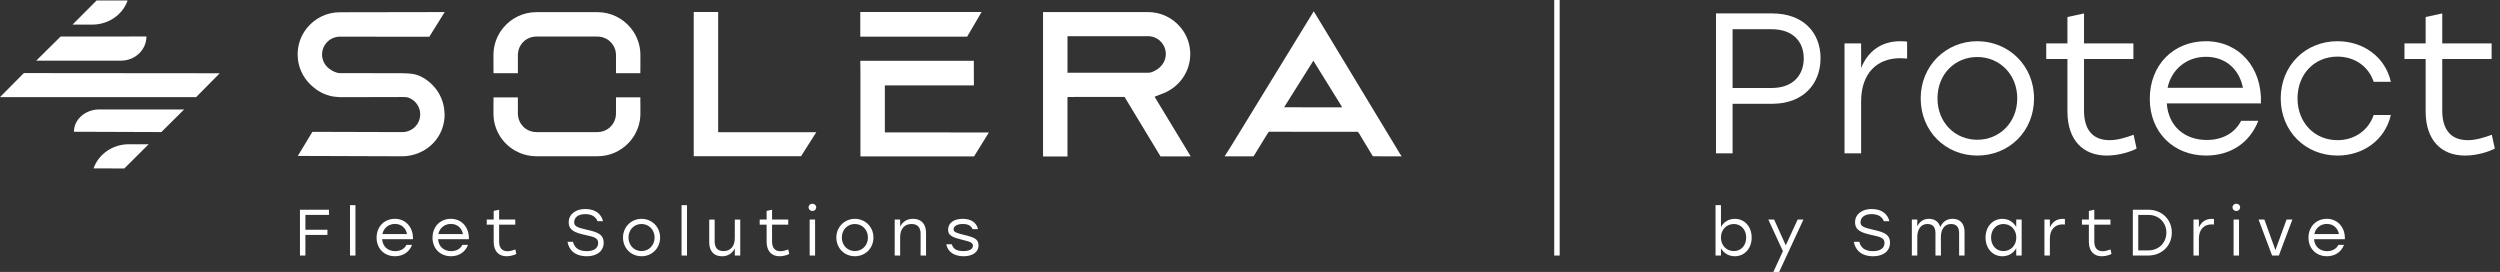 <svg width="331" height="36" viewBox="0 0 331 36" fill="none" xmlns="http://www.w3.org/2000/svg">
<rect x="0" y="0" width="331" height="36" fill="#333333" stroke="none"/>
<path d="M185.421 20.469L185.24 20.17L185.06 19.872L184.88 19.573L184.699 19.275L184.519 18.977L184.338 18.678L184.158 18.38L183.977 18.082L183.797 17.783L183.616 17.485L183.436 17.187L183.255 16.888L183.075 16.59L182.895 16.292L182.714 15.993L182.534 15.695L182.353 15.396L182.173 15.098L181.992 14.8L181.812 14.501L181.631 14.203L181.451 13.905L181.27 13.606L181.09 13.308L180.91 13.01L180.729 12.711L180.549 12.413L180.368 12.115L180.188 11.816L180.007 11.518L179.827 11.22L179.646 10.921L179.466 10.623L179.285 10.325L179.105 10.026L178.924 9.728L178.744 9.429L178.564 9.131L178.383 8.833L178.203 8.534L178.022 8.236L177.842 7.938L177.661 7.639L177.481 7.341L177.3 7.043L177.12 6.744L176.939 6.446L176.759 6.147L176.579 5.849L176.398 5.551L176.218 5.252L176.037 4.954L175.857 4.656L175.676 4.357L175.496 4.059L175.315 3.761L175.135 3.462L174.954 3.164L173.937 1.496L172.916 3.164L172.734 3.462L172.551 3.761L172.368 4.059L172.185 4.357L172.002 4.656L171.819 4.954L171.636 5.252L171.454 5.551L171.271 5.849L171.088 6.147L170.905 6.446L170.722 6.744L170.539 7.043L170.356 7.341L170.173 7.639L169.991 7.938L169.808 8.236L169.625 8.534L169.442 8.833L169.259 9.131L169.076 9.429L168.893 9.728L168.711 10.026L168.528 10.325L168.345 10.623L168.162 10.921L167.979 11.22L167.796 11.518L167.613 11.816L167.431 12.115L167.248 12.413L167.065 12.711L166.882 13.01L166.699 13.308L166.516 13.606L166.333 13.905L166.15 14.203L165.968 14.501L165.785 14.8L165.602 15.098L165.419 15.396L165.236 15.695L165.053 15.993L164.87 16.292L164.688 16.59L164.505 16.888L164.322 17.187L164.139 17.485L163.956 17.783L163.773 18.082L163.59 18.38L163.408 18.678L163.225 18.977L163.042 19.275L162.142 20.695L165.956 20.702L166.119 20.464L166.302 20.165L166.485 19.867L166.668 19.569L166.851 19.27L167.034 18.972L167.216 18.674L167.399 18.375L167.582 18.077L167.765 17.779L167.986 17.444L179.774 17.451L179.988 17.735L180.185 18.075L180.366 18.373L180.546 18.671L180.727 18.97L180.907 19.268L181.088 19.566L181.268 19.865L181.448 20.163L181.629 20.461L181.773 20.692L185.58 20.7L185.431 20.461L185.421 20.469ZM170.012 14.206L170.294 13.76L170.477 13.469L170.66 13.178L170.842 12.887L171.025 12.596L171.208 12.305L171.391 12.014L171.574 11.722L171.757 11.431L171.94 11.14L172.122 10.849L172.305 10.558L172.488 10.267L172.671 9.976L172.854 9.684L173.037 9.393L173.22 9.102L173.402 8.811L173.585 8.52L173.768 8.229L173.889 8.034L174.009 8.229L174.189 8.52L174.37 8.811L174.55 9.102L174.731 9.393L174.911 9.684L175.092 9.976L175.272 10.267L175.452 10.558L175.633 10.849L175.813 11.14L175.994 11.431L176.174 11.722L176.355 12.014L176.535 12.305L176.716 12.596L176.896 12.887L177.077 13.178L177.257 13.469L177.438 13.76L177.702 14.215L170.005 14.203L170.012 14.206ZM157.575 6.804C157.568 6.706 157.561 6.609 157.549 6.513C157.537 6.415 157.522 6.318 157.508 6.222C157.491 6.123 157.472 6.027 157.45 5.931C157.428 5.832 157.402 5.736 157.375 5.64C157.347 5.541 157.318 5.445 157.284 5.349C157.25 5.25 157.214 5.154 157.173 5.058C157.132 4.959 157.089 4.86 157.043 4.766C156.995 4.668 156.945 4.569 156.892 4.475C156.837 4.377 156.779 4.278 156.716 4.184C156.654 4.085 156.586 3.987 156.516 3.893C156.444 3.794 156.367 3.696 156.288 3.602C155.263 2.377 153.718 1.598 151.995 1.598H138.1V20.712H141.344L141.334 20.514V12.928L141.341 12.839L148.892 12.832L153.653 20.709L157.65 20.702L152.866 12.808C152.866 12.808 153.728 12.471 154.05 12.343C154.264 12.259 154.474 12.16 154.673 12.052C154.837 11.963 154.996 11.864 155.147 11.761C155.282 11.669 155.412 11.571 155.537 11.47C155.65 11.376 155.759 11.28 155.864 11.179C155.963 11.085 156.057 10.989 156.148 10.887C156.233 10.794 156.314 10.695 156.394 10.596C156.468 10.502 156.541 10.404 156.61 10.305C156.675 10.209 156.738 10.113 156.798 10.014C156.856 9.918 156.909 9.822 156.959 9.723C157.01 9.627 157.055 9.53 157.101 9.432C157.144 9.336 157.185 9.239 157.221 9.141C157.258 9.044 157.294 8.948 157.325 8.85C157.356 8.753 157.385 8.657 157.409 8.558C157.433 8.462 157.457 8.366 157.477 8.267C157.496 8.171 157.513 8.072 157.527 7.976C157.542 7.88 157.554 7.781 157.563 7.685C157.573 7.589 157.58 7.49 157.582 7.394C157.585 7.314 157.587 7.235 157.587 7.156C157.587 7.136 157.587 7.12 157.587 7.1C157.587 7.002 157.582 6.905 157.578 6.809L157.575 6.804ZM154.341 7.389C154.332 7.488 154.313 7.586 154.291 7.68C154.267 7.781 154.238 7.877 154.202 7.971C154.163 8.072 154.122 8.169 154.072 8.262C154.017 8.366 153.952 8.462 153.884 8.554C153.807 8.657 153.721 8.756 153.629 8.845C153.516 8.953 153.396 9.064 153.263 9.15C153.059 9.28 152.854 9.408 152.623 9.502C152.383 9.603 152.212 9.634 152.01 9.634H141.324L141.336 9.429V4.79H151.998C152.383 4.79 152.746 4.884 153.069 5.05C153.227 5.132 153.374 5.228 153.511 5.341C153.617 5.43 153.713 5.527 153.802 5.633C153.879 5.724 153.947 5.823 154.009 5.924C154.067 6.018 154.12 6.114 154.163 6.215C154.204 6.309 154.238 6.407 154.264 6.506C154.291 6.6 154.313 6.698 154.327 6.797C154.341 6.893 154.351 6.99 154.353 7.088C154.353 7.108 154.356 7.124 154.356 7.144C154.356 7.223 154.351 7.302 154.344 7.382L154.341 7.389ZM58.863 14.992C58.863 15.043 58.867 15.093 58.867 15.144C58.867 15.19 58.867 15.238 58.865 15.283C58.865 15.382 58.858 15.478 58.851 15.575C58.843 15.673 58.834 15.77 58.822 15.866C58.81 15.964 58.795 16.061 58.776 16.157C58.759 16.256 58.738 16.352 58.716 16.448C58.692 16.547 58.668 16.643 58.639 16.739C58.61 16.838 58.579 16.934 58.545 17.03C58.509 17.129 58.473 17.225 58.432 17.321C58.391 17.42 58.345 17.516 58.297 17.613C58.249 17.711 58.196 17.81 58.141 17.904C58.083 18.002 58.023 18.101 57.96 18.195C57.895 18.294 57.828 18.392 57.756 18.486C57.679 18.587 57.599 18.683 57.515 18.777C57.429 18.878 57.337 18.974 57.241 19.068C57.138 19.169 57.029 19.265 56.919 19.359C56.798 19.463 56.671 19.559 56.541 19.651C56.394 19.754 56.24 19.853 56.081 19.942C55.891 20.05 55.694 20.146 55.489 20.233C55.208 20.353 54.914 20.449 54.609 20.524C54.156 20.635 53.68 20.692 53.189 20.692L39.434 20.644L41.361 17.456L53.281 17.49C53.596 17.49 53.894 17.427 54.168 17.314C54.354 17.24 54.525 17.139 54.683 17.023C54.801 16.936 54.91 16.838 55.008 16.732C55.092 16.64 55.172 16.544 55.242 16.441C55.304 16.349 55.357 16.251 55.405 16.15C55.451 16.056 55.492 15.96 55.523 15.858C55.554 15.765 55.578 15.666 55.595 15.567C55.612 15.471 55.624 15.375 55.629 15.276C55.631 15.23 55.636 15.185 55.636 15.137C55.636 15.086 55.631 15.036 55.629 14.985C55.622 14.886 55.612 14.788 55.593 14.694C55.574 14.595 55.547 14.497 55.516 14.403C55.482 14.302 55.441 14.206 55.395 14.112C55.347 14.011 55.292 13.912 55.23 13.82C55.16 13.717 55.078 13.621 54.994 13.529C54.893 13.421 54.782 13.325 54.662 13.238C54.498 13.12 54.32 13.022 54.13 12.947C53.865 12.844 53.581 12.846 53.281 12.846L44.999 12.865C44.559 12.822 44.152 12.808 43.757 12.709C43.346 12.605 43.127 12.512 42.828 12.389C42.622 12.302 42.439 12.192 42.246 12.083C42.087 11.994 41.953 11.896 41.803 11.79C41.671 11.698 41.551 11.588 41.426 11.487C41.315 11.393 41.207 11.296 41.103 11.195C41.007 11.102 40.913 11.005 40.824 10.904C40.74 10.81 40.661 10.712 40.581 10.613C40.507 10.517 40.437 10.421 40.367 10.322C40.302 10.228 40.242 10.13 40.184 10.031C40.129 9.935 40.074 9.838 40.023 9.74C39.975 9.644 39.927 9.547 39.883 9.449C39.84 9.352 39.802 9.256 39.763 9.158C39.727 9.061 39.693 8.965 39.662 8.866C39.633 8.77 39.604 8.674 39.58 8.575C39.556 8.479 39.535 8.383 39.515 8.284C39.496 8.188 39.479 8.089 39.467 7.993C39.453 7.897 39.443 7.798 39.434 7.702C39.424 7.606 39.419 7.507 39.414 7.411C39.412 7.341 39.409 7.274 39.409 7.204C39.409 7.175 39.409 7.148 39.409 7.12C39.409 7.021 39.414 6.925 39.422 6.828C39.429 6.73 39.438 6.634 39.448 6.537C39.46 6.439 39.474 6.342 39.491 6.246C39.508 6.147 39.527 6.051 39.549 5.955C39.571 5.856 39.597 5.76 39.624 5.664C39.652 5.565 39.684 5.469 39.715 5.373C39.749 5.274 39.785 5.178 39.826 5.082C39.867 4.983 39.91 4.884 39.956 4.79C40.004 4.692 40.054 4.596 40.107 4.499C40.163 4.401 40.22 4.302 40.283 4.208C40.345 4.11 40.413 4.011 40.483 3.917C40.555 3.818 40.632 3.72 40.711 3.626C41.739 2.401 43.276 1.622 44.994 1.622L58.875 1.598L56.842 4.865L44.994 4.855C44.633 4.855 44.291 4.94 43.986 5.086C43.82 5.166 43.661 5.262 43.519 5.378C43.411 5.467 43.31 5.563 43.218 5.669C43.139 5.76 43.067 5.859 43.002 5.96C42.944 6.054 42.891 6.15 42.845 6.251C42.802 6.345 42.766 6.443 42.737 6.542C42.708 6.636 42.689 6.735 42.672 6.833C42.658 6.929 42.648 7.026 42.643 7.124C42.643 7.153 42.638 7.18 42.638 7.209C42.638 7.278 42.643 7.348 42.648 7.415C42.658 7.514 42.672 7.613 42.691 7.707C42.713 7.808 42.742 7.904 42.776 7.998C42.812 8.099 42.853 8.195 42.901 8.289C42.954 8.39 43.014 8.489 43.081 8.58C43.156 8.684 43.237 8.782 43.327 8.871C43.435 8.979 43.555 9.078 43.683 9.162C43.868 9.287 44.039 9.401 44.251 9.492C44.469 9.586 44.751 9.682 44.996 9.682L53.247 9.692C53.74 9.692 54.44 9.747 54.666 9.788C54.946 9.838 55.254 9.92 55.521 10.038C55.715 10.125 55.906 10.223 56.089 10.329C56.242 10.421 56.392 10.517 56.534 10.62C56.661 10.712 56.784 10.81 56.902 10.912C57.01 11.005 57.116 11.102 57.217 11.203C57.311 11.296 57.4 11.395 57.486 11.494C57.568 11.588 57.648 11.686 57.725 11.785C57.797 11.879 57.864 11.977 57.929 12.076C57.992 12.172 58.052 12.269 58.11 12.367C58.165 12.463 58.218 12.56 58.266 12.658C58.314 12.755 58.36 12.851 58.403 12.95C58.444 13.046 58.483 13.142 58.519 13.241C58.552 13.337 58.586 13.433 58.615 13.532C58.644 13.628 58.67 13.724 58.694 13.823C58.718 13.919 58.738 14.015 58.757 14.114C58.774 14.21 58.791 14.309 58.803 14.405C58.815 14.501 58.827 14.6 58.834 14.696C58.841 14.793 58.846 14.891 58.848 14.988L58.863 14.992ZM128.048 4.853H113.9V1.59H129.963L128.05 4.853H128.048ZM95.084 17.499L108.079 17.504L106.063 20.678L91.85 20.685V1.588H95.084V17.499ZM84.786 7.151C84.786 7.194 84.788 7.237 84.788 7.281V8.611C84.786 8.972 84.784 9.331 84.781 9.692H81.557V8.922V7.283C81.557 7.24 81.552 7.197 81.55 7.153C81.545 7.055 81.533 6.956 81.519 6.862C81.502 6.763 81.48 6.665 81.451 6.571C81.42 6.47 81.381 6.374 81.341 6.28C81.295 6.179 81.242 6.083 81.184 5.989C81.119 5.885 81.049 5.789 80.97 5.698C80.881 5.592 80.782 5.495 80.676 5.406C80.542 5.293 80.392 5.197 80.234 5.115C79.897 4.942 79.517 4.841 79.112 4.841H71.016C70.602 4.841 70.215 4.94 69.875 5.115C69.717 5.197 69.57 5.293 69.435 5.406C69.329 5.495 69.231 5.592 69.142 5.698C69.065 5.789 68.995 5.888 68.932 5.989C68.874 6.083 68.824 6.179 68.778 6.28C68.737 6.374 68.701 6.472 68.67 6.571C68.641 6.665 68.622 6.763 68.605 6.862C68.588 6.958 68.579 7.055 68.574 7.153C68.574 7.197 68.567 7.24 68.567 7.283V7.933V9.692H65.342C65.34 9.331 65.338 8.972 65.335 8.611V7.281C65.335 7.237 65.335 7.194 65.338 7.151C65.338 7.052 65.345 6.956 65.352 6.86C65.359 6.761 65.369 6.665 65.381 6.569C65.393 6.47 65.407 6.374 65.424 6.277C65.441 6.179 65.463 6.083 65.484 5.986C65.508 5.888 65.532 5.791 65.561 5.695C65.59 5.596 65.621 5.5 65.655 5.404C65.689 5.305 65.727 5.209 65.766 5.113C65.807 5.014 65.85 4.916 65.896 4.822C65.944 4.723 65.994 4.627 66.05 4.531C66.105 4.432 66.163 4.333 66.225 4.239C66.288 4.141 66.355 4.042 66.425 3.948C66.497 3.85 66.574 3.751 66.651 3.657C67.693 2.406 69.262 1.61 71.013 1.61H79.11C80.862 1.61 82.43 2.408 83.472 3.657C83.552 3.751 83.626 3.85 83.698 3.948C83.768 4.042 83.833 4.141 83.898 4.239C83.958 4.336 84.018 4.432 84.074 4.531C84.127 4.627 84.18 4.723 84.225 4.822C84.271 4.918 84.314 5.014 84.355 5.113C84.396 5.209 84.432 5.305 84.466 5.404C84.5 5.5 84.531 5.596 84.56 5.695C84.589 5.791 84.613 5.888 84.637 5.986C84.659 6.083 84.68 6.179 84.697 6.277C84.714 6.374 84.728 6.472 84.743 6.569C84.755 6.665 84.764 6.763 84.772 6.86C84.779 6.956 84.784 7.055 84.786 7.151ZM84.781 13.671H84.788V15.019C84.788 15.019 84.788 15.026 84.788 15.031C84.788 15.129 84.786 15.226 84.781 15.322C84.776 15.421 84.769 15.517 84.757 15.613C84.748 15.712 84.733 15.808 84.719 15.904C84.704 16.003 84.685 16.099 84.666 16.195C84.644 16.294 84.622 16.39 84.596 16.486C84.569 16.585 84.541 16.681 84.509 16.778C84.478 16.876 84.442 16.973 84.403 17.069C84.365 17.167 84.324 17.264 84.281 17.36C84.235 17.459 84.189 17.557 84.139 17.651C84.086 17.75 84.033 17.848 83.975 17.942C83.915 18.041 83.852 18.14 83.785 18.233C83.715 18.332 83.643 18.431 83.569 18.524C83.489 18.623 83.41 18.722 83.323 18.816C83.232 18.917 83.135 19.013 83.039 19.107C82.933 19.208 82.825 19.306 82.712 19.398C82.587 19.501 82.457 19.598 82.325 19.689C82.173 19.792 82.017 19.891 81.853 19.98C81.656 20.088 81.451 20.187 81.242 20.271C80.936 20.394 80.621 20.493 80.291 20.562C79.911 20.644 79.517 20.688 79.11 20.688H71.013C70.607 20.688 70.212 20.644 69.83 20.562C69.5 20.493 69.183 20.394 68.877 20.271C68.665 20.185 68.461 20.088 68.263 19.98C68.102 19.891 67.943 19.792 67.792 19.689C67.657 19.598 67.527 19.499 67.402 19.398C67.289 19.304 67.181 19.208 67.075 19.107C66.976 19.013 66.882 18.917 66.791 18.816C66.707 18.722 66.625 18.623 66.545 18.524C66.471 18.428 66.399 18.332 66.329 18.233C66.264 18.137 66.199 18.041 66.141 17.942C66.083 17.846 66.031 17.75 65.978 17.651C65.927 17.555 65.879 17.459 65.836 17.36C65.792 17.264 65.751 17.167 65.713 17.069C65.677 16.973 65.641 16.876 65.609 16.778C65.578 16.681 65.549 16.585 65.523 16.486C65.496 16.39 65.475 16.294 65.453 16.195C65.434 16.099 65.415 16.003 65.4 15.904C65.386 15.808 65.374 15.709 65.364 15.613C65.354 15.517 65.347 15.418 65.342 15.322C65.338 15.23 65.335 15.142 65.335 15.048V13.669C65.338 13.412 65.34 13.154 65.342 12.897H68.567V13.669V15.048C68.567 15.139 68.574 15.23 68.583 15.322C68.595 15.421 68.612 15.519 68.636 15.613C68.66 15.714 68.689 15.81 68.725 15.904C68.764 16.005 68.805 16.102 68.855 16.195C68.911 16.296 68.973 16.395 69.04 16.486C69.115 16.59 69.197 16.689 69.288 16.778C69.397 16.886 69.514 16.982 69.642 17.069C69.823 17.192 70.022 17.29 70.231 17.36C70.477 17.444 70.739 17.49 71.013 17.49H79.11C79.384 17.49 79.647 17.442 79.892 17.36C80.104 17.288 80.301 17.192 80.481 17.069C80.609 16.982 80.727 16.886 80.835 16.778C80.927 16.689 81.006 16.59 81.083 16.486C81.15 16.393 81.213 16.296 81.268 16.195C81.319 16.102 81.36 16.003 81.398 15.904C81.434 15.81 81.463 15.712 81.487 15.613C81.509 15.517 81.528 15.421 81.54 15.322C81.55 15.233 81.557 15.142 81.557 15.048V12.889H84.781V13.669V13.671ZM117.153 17.528L130.928 17.538L128.967 20.707H113.921V9.579L113.905 8.051H128.933L128.943 11.306L117.155 11.311V17.526L117.153 17.528ZM9.79 17.444C9.79 15.813 11.294 14.489 13.149 14.489H24.381L21.366 17.485L9.793 17.444H9.79ZM12.387 22.295C13.051 20.387 14.939 19.097 17.066 19.097H19.682L16.46 22.304L12.387 22.295ZM0 12.858L3.159 9.675L29.092 9.699L25.964 12.863H12.982H0V12.858ZM19.388 4.831C19.388 6.597 17.884 8.029 16.029 8.029H4.798L8.024 4.839L19.388 4.831ZM16.898 0.06C16.234 1.968 14.345 3.258 12.218 3.258H9.603L12.786 0.065L16.898 0.06Z" fill="white"/>
<path d="M206.501 0H205.779V33.832H206.501V0Z" fill="white"/>
<path d="M241.04 7.706C241.04 11.121 238.737 13.741 234.635 13.741H229.395V20.305H227.198V1.778H234.635C238.737 1.778 241.04 4.292 241.04 7.706ZM238.817 7.733C238.817 5.616 237.493 3.869 234.556 3.869H229.395V11.65H234.556C237.493 11.65 238.817 9.85 238.817 7.733Z" fill="white"/>
<path d="M252.501 5.51V7.76C252.262 7.733 251.945 7.707 251.574 7.707C248.53 7.707 246.413 9.692 246.413 13.424V20.305H244.216V5.748H246.413V9.004C247.286 6.833 249.033 5.457 251.601 5.457C251.945 5.457 252.289 5.484 252.501 5.51Z" fill="white"/>
<path d="M269.307 13.027C269.307 17.394 265.998 20.596 261.79 20.596C257.582 20.596 254.3 17.367 254.3 13.027C254.3 8.686 257.661 5.457 261.79 5.457C265.919 5.457 269.307 8.66 269.307 13.027ZM256.523 13.027C256.523 16.229 258.852 18.505 261.79 18.505C264.728 18.505 267.083 16.229 267.083 13.027C267.083 9.824 264.728 7.548 261.79 7.548C258.852 7.548 256.523 9.798 256.523 13.027Z" fill="white"/>
<path d="M282.885 19.67C282.091 20.093 280.529 20.596 278.941 20.596C275.818 20.596 273.727 18.584 273.727 14.747V7.812H270.922V5.748H273.727V2.254L275.924 1.778V5.748H282.461V7.812H275.924V14.641C275.924 17.129 277.036 18.558 279.312 18.558C280.344 18.558 281.403 18.24 282.488 17.843L282.885 19.67Z" fill="white"/>
<path d="M299.347 13.688H286.881C287.093 16.706 289.237 18.532 292.174 18.532C294.186 18.532 295.853 17.685 296.727 15.991H299.003C297.785 19.088 295.139 20.596 292.095 20.596C287.781 20.596 284.631 17.526 284.631 13.079C284.631 8.633 287.728 5.457 292.069 5.457C296.409 5.457 299.532 8.898 299.347 13.688ZM286.987 11.624H296.965C296.489 9.189 294.689 7.521 292.069 7.521C289.448 7.521 287.49 9.242 286.987 11.624Z" fill="white"/>
<path d="M301.968 13.027C301.968 8.686 305.223 5.457 309.484 5.457C312.872 5.457 315.783 7.495 316.551 10.83H314.275C313.587 8.765 311.734 7.495 309.484 7.495C306.414 7.495 304.191 9.824 304.191 13.027C304.191 16.229 306.44 18.558 309.484 18.558C311.734 18.558 313.587 17.261 314.275 15.223H316.551C315.757 18.611 312.819 20.596 309.484 20.596C305.223 20.596 301.968 17.367 301.968 13.027Z" fill="white"/>
<path d="M330.313 19.67C329.519 20.093 327.958 20.596 326.37 20.596C323.247 20.596 321.156 18.584 321.156 14.747V7.812H318.35V5.748H321.156V2.254L323.353 1.778V5.748H329.89V7.812H323.353V14.641C323.353 17.129 324.464 18.558 326.74 18.558C327.773 18.558 328.831 18.24 329.916 17.843L330.313 19.67Z" fill="white"/>
<path d="M40.434 28.454V30.42H43.353V31.103H40.434V33.832H39.715V27.769H43.56V28.452H40.434V28.454Z" fill="white"/>
<path d="M46.342 27.165H47.061V33.834H46.342V27.165Z" fill="white"/>
<path d="M54.674 31.666H50.596C50.665 32.653 51.366 33.252 52.328 33.252C52.987 33.252 53.531 32.975 53.817 32.42H54.563C54.164 33.433 53.298 33.926 52.302 33.926C50.889 33.926 49.859 32.92 49.859 31.467C49.859 30.014 50.872 28.972 52.292 28.972C53.712 28.972 54.734 30.098 54.674 31.664V31.666ZM50.629 30.99H53.894C53.738 30.194 53.148 29.648 52.292 29.648C51.435 29.648 50.793 30.211 50.629 30.99Z" fill="white"/>
<path d="M62.08 31.666H58.002C58.071 32.653 58.772 33.252 59.734 33.252C60.393 33.252 60.937 32.975 61.223 32.42H61.969C61.57 33.433 60.704 33.926 59.708 33.926C58.295 33.926 57.265 32.92 57.265 31.467C57.265 30.014 58.278 28.972 59.698 28.972C61.117 28.972 62.14 30.098 62.08 31.664V31.666ZM58.035 30.99H61.3C61.144 30.194 60.554 29.648 59.698 29.648C58.841 29.648 58.199 30.211 58.035 30.99Z" fill="white"/>
<path d="M68.359 33.625C68.1 33.764 67.59 33.928 67.07 33.928C66.047 33.928 65.364 33.269 65.364 32.013V29.744H64.445V29.068H65.364V27.925L66.083 27.769V29.068H68.222V29.744H66.083V31.979C66.083 32.792 66.447 33.262 67.193 33.262C67.529 33.262 67.876 33.158 68.232 33.028L68.362 33.625H68.359Z" fill="white"/>
<path d="M79.923 32.143C79.923 33.382 78.85 33.928 77.707 33.928C76.095 33.928 75.325 33.079 75.135 32.013H75.862C76.061 32.819 76.632 33.252 77.69 33.252C78.626 33.252 79.197 32.862 79.197 32.169C79.197 31.476 78.633 31.363 77.454 31.104C76.172 30.817 75.299 30.507 75.299 29.431C75.299 28.296 76.304 27.672 77.474 27.672C78.893 27.672 79.622 28.375 79.839 29.284H79.112C78.886 28.705 78.366 28.349 77.483 28.349C76.6 28.349 76.02 28.755 76.02 29.431C76.02 29.934 76.401 30.124 77.623 30.401C79.069 30.721 79.925 30.998 79.925 32.143H79.923Z" fill="white"/>
<path d="M87.397 31.45C87.397 32.879 86.314 33.926 84.938 33.926C83.561 33.926 82.486 32.87 82.486 31.45C82.486 30.03 83.585 28.974 84.938 28.974C86.29 28.974 87.397 30.023 87.397 31.45ZM83.213 31.45C83.213 32.499 83.975 33.242 84.935 33.242C85.895 33.242 86.668 32.497 86.668 31.45C86.668 30.403 85.898 29.657 84.935 29.657C83.973 29.657 83.213 30.394 83.213 31.45Z" fill="white"/>
<path d="M90.238 27.165H90.958V33.834H90.238V27.165Z" fill="white"/>
<path d="M98.008 29.07V33.834H97.288V32.891C96.968 33.514 96.413 33.931 95.59 33.931C94.533 33.931 93.901 33.255 93.901 32.095V29.073H94.62V31.958C94.62 32.807 95.019 33.247 95.799 33.247C96.742 33.247 97.288 32.571 97.288 31.515V29.073H98.008V29.07Z" fill="white"/>
<path d="M104.497 33.625C104.237 33.764 103.727 33.928 103.207 33.928C102.185 33.928 101.501 33.269 101.501 32.013V29.744H100.582V29.068H101.501V27.925L102.221 27.769V29.068H104.36V29.744H102.221V31.979C102.221 32.792 102.584 33.262 103.33 33.262C103.667 33.262 104.013 33.158 104.369 33.028L104.499 33.625H104.497Z" fill="white"/>
<path d="M108.065 27.449C108.065 27.725 107.849 27.935 107.562 27.935C107.276 27.935 107.059 27.728 107.059 27.449C107.059 27.169 107.276 26.972 107.562 26.972C107.849 26.972 108.065 27.179 108.065 27.449ZM107.199 29.068H107.918V33.832H107.199V29.068Z" fill="white"/>
<path d="M115.644 31.45C115.644 32.879 114.562 33.926 113.185 33.926C111.809 33.926 110.734 32.87 110.734 31.45C110.734 30.03 111.833 28.974 113.185 28.974C114.538 28.974 115.644 30.023 115.644 31.45ZM111.46 31.45C111.46 32.499 112.223 33.242 113.183 33.242C114.143 33.242 114.915 32.497 114.915 31.45C114.915 30.403 114.145 29.657 113.183 29.657C112.221 29.657 111.46 30.394 111.46 31.45Z" fill="white"/>
<path d="M122.608 30.81V33.832H121.888V30.947C121.888 30.09 121.465 29.657 120.685 29.657C119.715 29.657 119.179 30.341 119.179 31.39V33.832H118.459V29.068H119.179V30.011C119.499 29.371 120.055 28.972 120.885 28.972C121.958 28.972 122.608 29.648 122.608 30.808V30.81Z" fill="white"/>
<path d="M125.285 32.343H126.022C126.212 33.009 126.705 33.242 127.59 33.242C128.3 33.242 128.82 32.992 128.82 32.533C128.82 32.073 128.291 31.97 127.417 31.753C126.101 31.424 125.528 31.19 125.528 30.41C125.528 29.491 126.334 28.972 127.461 28.972C128.587 28.972 129.296 29.482 129.486 30.341H128.76C128.577 29.855 128.12 29.657 127.477 29.657C126.707 29.657 126.255 29.951 126.255 30.36C126.255 30.74 126.635 30.846 127.598 31.087C128.82 31.39 129.556 31.58 129.556 32.472C129.556 33.452 128.664 33.928 127.59 33.928C126.344 33.928 125.478 33.348 125.285 32.343Z" fill="white"/>
<path d="M231.921 31.45C231.921 32.889 230.985 33.926 229.686 33.926C228.863 33.926 228.223 33.51 227.857 32.87V33.832H227.138V27.163H227.857V30.047C228.22 29.398 228.87 28.974 229.693 28.974C230.983 28.974 231.919 30.004 231.919 31.45H231.921ZM231.194 31.45C231.194 30.411 230.518 29.658 229.558 29.658C228.598 29.658 227.852 30.404 227.852 31.45C227.852 32.497 228.589 33.243 229.558 33.243C230.528 33.243 231.194 32.497 231.194 31.45Z" fill="white"/>
<path d="M238.774 29.07L235.561 36H234.791L236.057 33.255L234.125 29.07H234.895L236.437 32.482L238.006 29.07H238.776H238.774Z" fill="white"/>
<path d="M250.234 32.143C250.234 33.382 249.161 33.928 248.018 33.928C246.406 33.928 245.636 33.079 245.446 32.013H246.173C246.372 32.819 246.943 33.252 248.001 33.252C248.937 33.252 249.508 32.862 249.508 32.169C249.508 31.476 248.945 31.363 247.766 31.104C246.483 30.817 245.61 30.507 245.61 29.431C245.61 28.296 246.615 27.672 247.785 27.672C249.204 27.672 249.933 28.375 250.15 29.284H249.423C249.197 28.705 248.677 28.349 247.794 28.349C246.911 28.349 246.332 28.755 246.332 29.431C246.332 29.934 246.712 30.124 247.934 30.401C249.38 30.721 250.237 30.998 250.237 32.143H250.234Z" fill="white"/>
<path d="M260.106 30.74V33.832H259.387V30.87C259.387 30.064 259.023 29.657 258.314 29.657C257.414 29.657 256.971 30.427 256.971 31.39L256.981 33.832H256.254V30.87C256.254 30.064 255.898 29.657 255.181 29.657C254.288 29.657 253.848 30.427 253.848 31.39V33.832H253.128V29.068H253.848V29.968C254.161 29.352 254.637 28.972 255.397 28.972C256.158 28.972 256.697 29.361 256.887 30.064C257.19 29.405 257.71 28.972 258.523 28.972C259.529 28.972 260.109 29.612 260.109 30.738L260.106 30.74Z" fill="white"/>
<path d="M267.668 29.07V33.834H266.949V32.872C266.576 33.512 265.936 33.928 265.113 33.928C263.814 33.928 262.887 32.889 262.887 31.452C262.887 30.016 263.823 28.977 265.113 28.977C265.936 28.977 266.586 29.4 266.949 30.05V29.07H267.668ZM266.959 31.452C266.959 30.403 266.222 29.66 265.253 29.66C264.283 29.66 263.617 30.413 263.617 31.452C263.617 32.492 264.293 33.245 265.253 33.245C266.213 33.245 266.959 32.499 266.959 31.452Z" fill="white"/>
<path d="M273.395 28.991V29.727C273.318 29.718 273.212 29.71 273.092 29.71C272.096 29.71 271.403 30.36 271.403 31.582V33.834H270.683V29.07H271.403V30.136C271.689 29.427 272.259 28.977 273.101 28.977C273.215 28.977 273.328 28.986 273.395 28.993V28.991Z" fill="white"/>
<path d="M279.562 33.625C279.302 33.764 278.792 33.928 278.273 33.928C277.25 33.928 276.567 33.269 276.567 32.013V29.744H275.647V29.068H276.567V27.925L277.286 27.769V29.068H279.425V29.744H277.286V31.979C277.286 32.792 277.649 33.262 278.395 33.262C278.732 33.262 279.079 33.158 279.435 33.028L279.565 33.625H279.562Z" fill="white"/>
<path d="M287.548 30.8C287.548 32.559 286.196 33.832 284.439 33.832H282.387V27.769H284.439C286.205 27.769 287.548 29.032 287.548 30.8ZM286.828 30.8C286.828 29.424 285.799 28.454 284.446 28.454H283.104V33.149H284.446C285.799 33.149 286.819 32.179 286.828 30.803V30.8Z" fill="white"/>
<path d="M293.127 28.991V29.727C293.05 29.718 292.945 29.71 292.824 29.71C291.828 29.71 291.135 30.36 291.135 31.582V33.834H290.416V29.07H291.135V30.136C291.422 29.427 291.992 28.977 292.834 28.977C292.947 28.977 293.06 28.986 293.127 28.993V28.991Z" fill="white"/>
<path d="M296.592 27.449C296.592 27.725 296.376 27.935 296.09 27.935C295.803 27.935 295.587 27.728 295.587 27.449C295.587 27.169 295.803 26.972 296.09 26.972C296.376 26.972 296.592 27.179 296.592 27.449ZM295.726 29.068H296.446V33.832H295.726V29.068Z" fill="white"/>
<path d="M303.512 29.07L301.719 33.834H300.827L299.034 29.07H299.804L301.267 33.115L302.74 29.07H303.51H303.512Z" fill="white"/>
<path d="M310.459 31.666H306.38C306.45 32.653 307.15 33.252 308.113 33.252C308.772 33.252 309.316 32.975 309.602 32.42H310.348C309.949 33.433 309.082 33.926 308.086 33.926C306.674 33.926 305.644 32.92 305.644 31.467C305.644 30.014 306.657 28.972 308.077 28.972C309.496 28.972 310.519 30.098 310.459 31.664V31.666ZM306.414 30.99H309.679C309.523 30.194 308.933 29.648 308.077 29.648C307.22 29.648 306.578 30.211 306.414 30.99Z" fill="white"/>
</svg>
